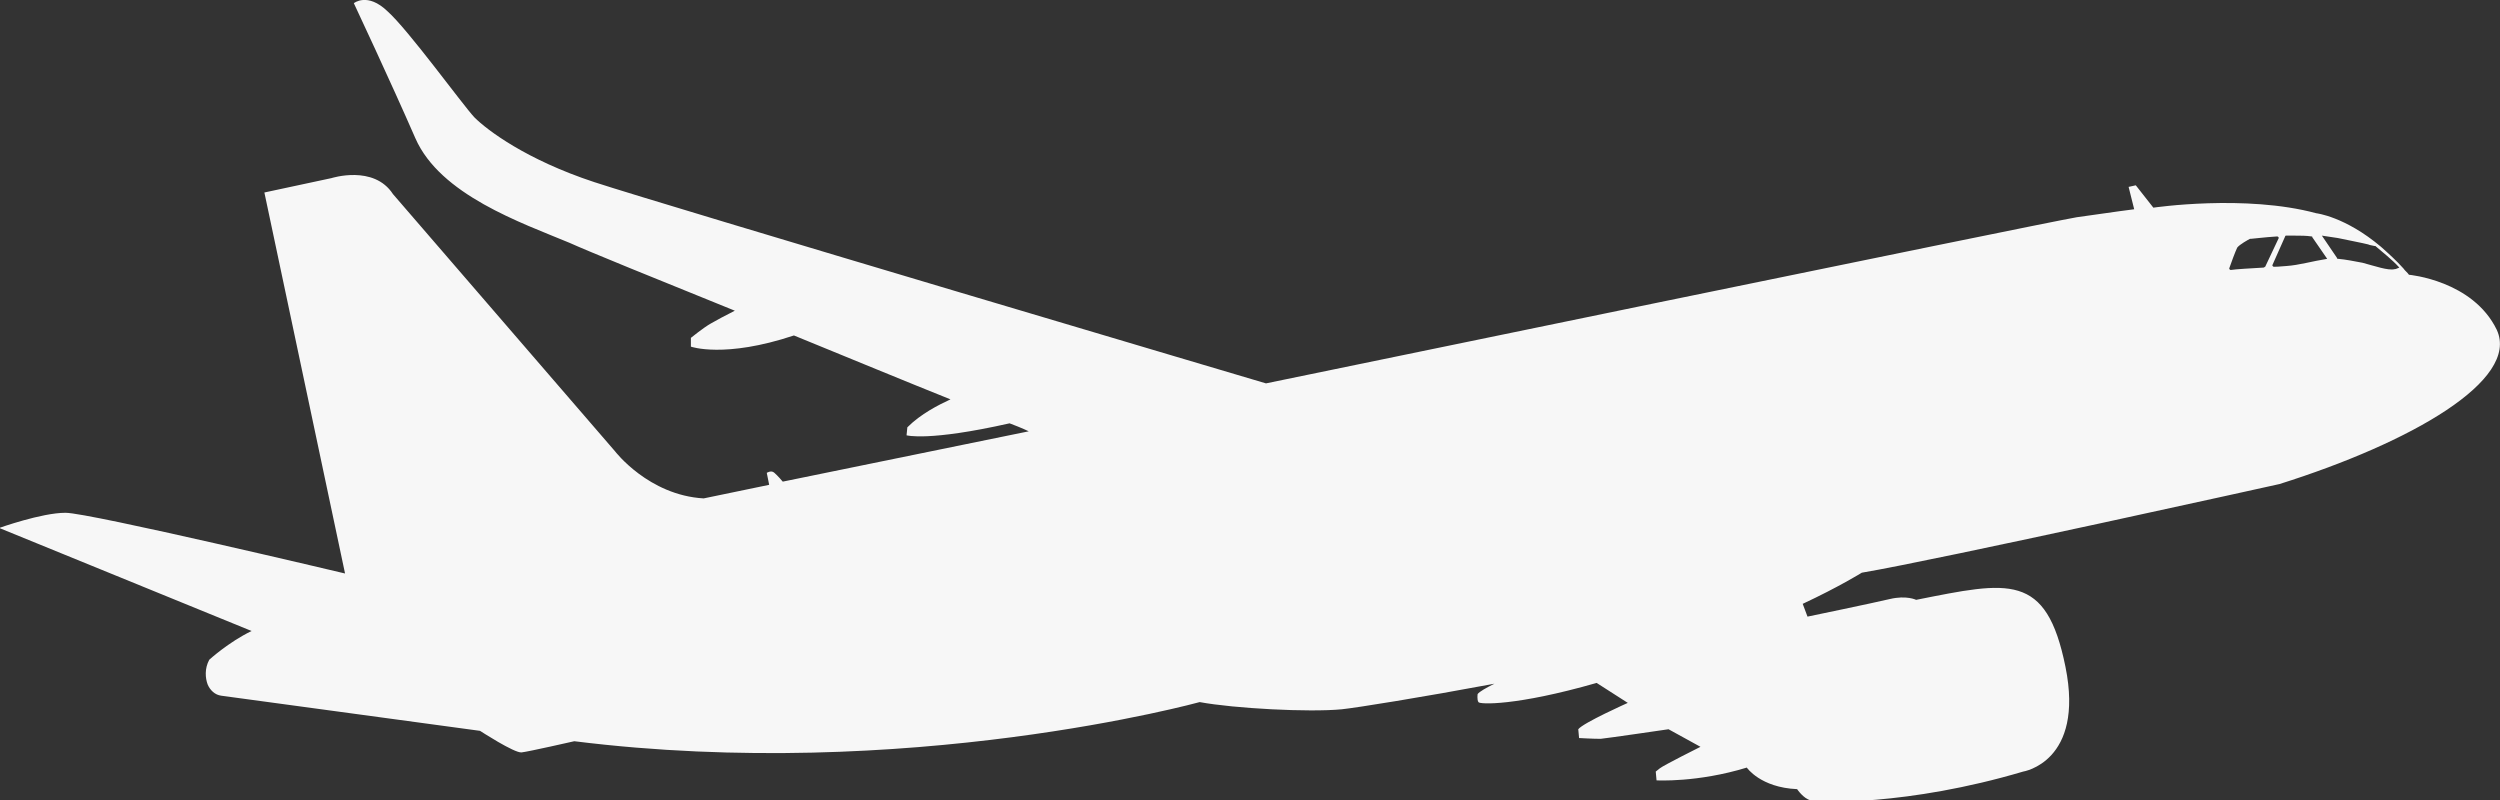 <?xml version="1.0" encoding="UTF-8"?>
<svg enable-background="new 0 0 313 100.2" version="1.1" viewBox="0 0 313 100.2" xml:space="preserve" xmlns="http://www.w3.org/2000/svg" xmlns:xlink="http://www.w3.org/1999/xlink">
<rect x="0" y="0" width="313" height="100.2" fill="#333333" stroke="none"/>
<style type="text/css">
	.st0{clip-path:url(#a);fill:#F7F7F7;}
</style>
	<defs>
		<rect id="b" width="313" height="100.2"/>
	</defs>
	<clipPath id="a">
		<use xlink:href="#b"/>
	</clipPath>
	<path class="st0" d="m312.6 41.3c-3-6.2-11-6.9-11-6.9-0.2-0.3-0.5-0.5-0.7-0.8-0.9-1-1.9-1.9-2.8-2.7-4.5-3.8-8.1-4.2-8.1-4.2-8.9-2.4-20.4-0.7-20.4-0.7l-2.2-2.8-0.9 0.2 0.7 2.8s-2.4 0.3-7.2 1c-4.7 0.8-101.5 20.8-101.5 20.8s-75.6-22.4-84.1-25.2-13.4-6.5-15-8.1c-1.5-1.6-8.3-11-10.9-13.3-2.5-2.4-4.2-1-4.2-1s4.6 9.8 7.7 16.9 13.3 10.6 19.3 13.1c2.2 1 10.8 4.5 20.7 8.5-1 0.5-2.5 1.3-3 1.6-0.9 0.5-2.5 1.8-2.5 1.8v1.1s4.2 1.5 12.9-1.4c7.1 2.9 14.1 5.8 19.6 8-1.5 0.7-3.7 1.8-5.4 3.5l-0.1 1s2.7 0.8 12.9-1.5c1.6 0.6 2.4 1 2.4 1l-30.8 6.3c-0.5-0.6-1.1-1.2-1.2-1.2-0.3-0.2-0.8 0.1-0.8 0.1l0.3 1.5-8.2 1.7c-6.9-0.4-11.1-5.9-11.1-5.9l-27.8-32.2c-2.4-3.7-7.7-2-7.7-2l-8.4 1.8 10.1 47.7s-32-7.6-35-7.6-8.3 1.9-8.3 1.9l31.6 12.9c-2.9 1.4-5.3 3.6-5.3 3.6-0.6 1.1-0.5 2.3-0.2 3.1 0.3 0.7 0.9 1.3 1.7 1.4l32.4 4.4s4.3 2.8 5.2 2.7 6.6-1.4 6.6-1.4c41.7 5.2 78.3-4.9 78.3-4.9 4.3 0.8 13.7 1.3 17.8 0.9 1.9-0.2 10-1.5 19.1-3.2-1 0.5-1.9 1-2.1 1.3 0 0-0.1 0.7 0.1 1 0.1 0.3 4.7 0.5 14.8-2.4l3.9 2.5s-5.6 2.5-6.2 3.3l0.1 1.1s1.7 0.1 2.7 0.1c1-0.1 8.5-1.2 8.5-1.2l4 2.2s-4.6 2.3-5.1 2.7l-0.5 0.4 0.1 1.1s5.1 0.3 11.3-1.6c0 0 1.7 2.5 6.3 2.7 0 0 0.8 1.2 1.7 1.4 0.9 0.3 12.1 0.7 26.6-3.6 0 0 7.7-1.2 5.3-13.1s-7.1-10.7-18.7-8.4c0 0-1.2-0.6-3.3-0.1s-10.3 2.2-10.3 2.2l-0.6-1.6c4.5-2.1 7.4-3.9 7.4-3.9 9.5-1.6 52.3-11.1 52.3-11.1 16.5-5.2 30.1-13 27.2-19.3m-29.2-7.8c-1.7 0.1-3.5 0.2-4.1 0.3-0.1 0-0.2-0.1-0.2-0.2 0.2-0.6 0.8-2.2 1-2.6 0.3-0.4 1.4-1 1.6-1.1h0.1c0.2 0 1.7-0.2 3.3-0.3 0.1 0 0.2 0.1 0.2 0.2l-1.7 3.6c-0.1 0-0.1 0.1-0.2 0.1m8-1.1c-1.9 0.3-3.6 0.8-5.1 0.9-0.3 0-0.9 0.1-1.6 0.1-0.1 0-0.2-0.1-0.2-0.2l1.6-3.6c0-0.1 0.1-0.1 0.1-0.1h1.2c0.7 0 1.3 0 2 0.1 0.1 0 0.1 0 0.1 0.1l2 2.9c0.1-0.2 0-0.2-0.1-0.2m8.4 1.3c-0.8 0.2-2.5-0.4-4-0.8-1.1-0.2-2-0.4-3.1-0.5-0.1 0-0.1 0-0.1-0.1l-1.9-2.8c0.7 0.1 1.4 0.2 2 0.3 1.4 0.3 3 0.6 3.8 0.8 0.2 0.1 0.4 0.1 0.8 0.2h0.1c0.8 0.7 2.1 1.7 3 2.7-0.3 0.1-0.4 0.2-0.6 0.2"/>
</svg>
